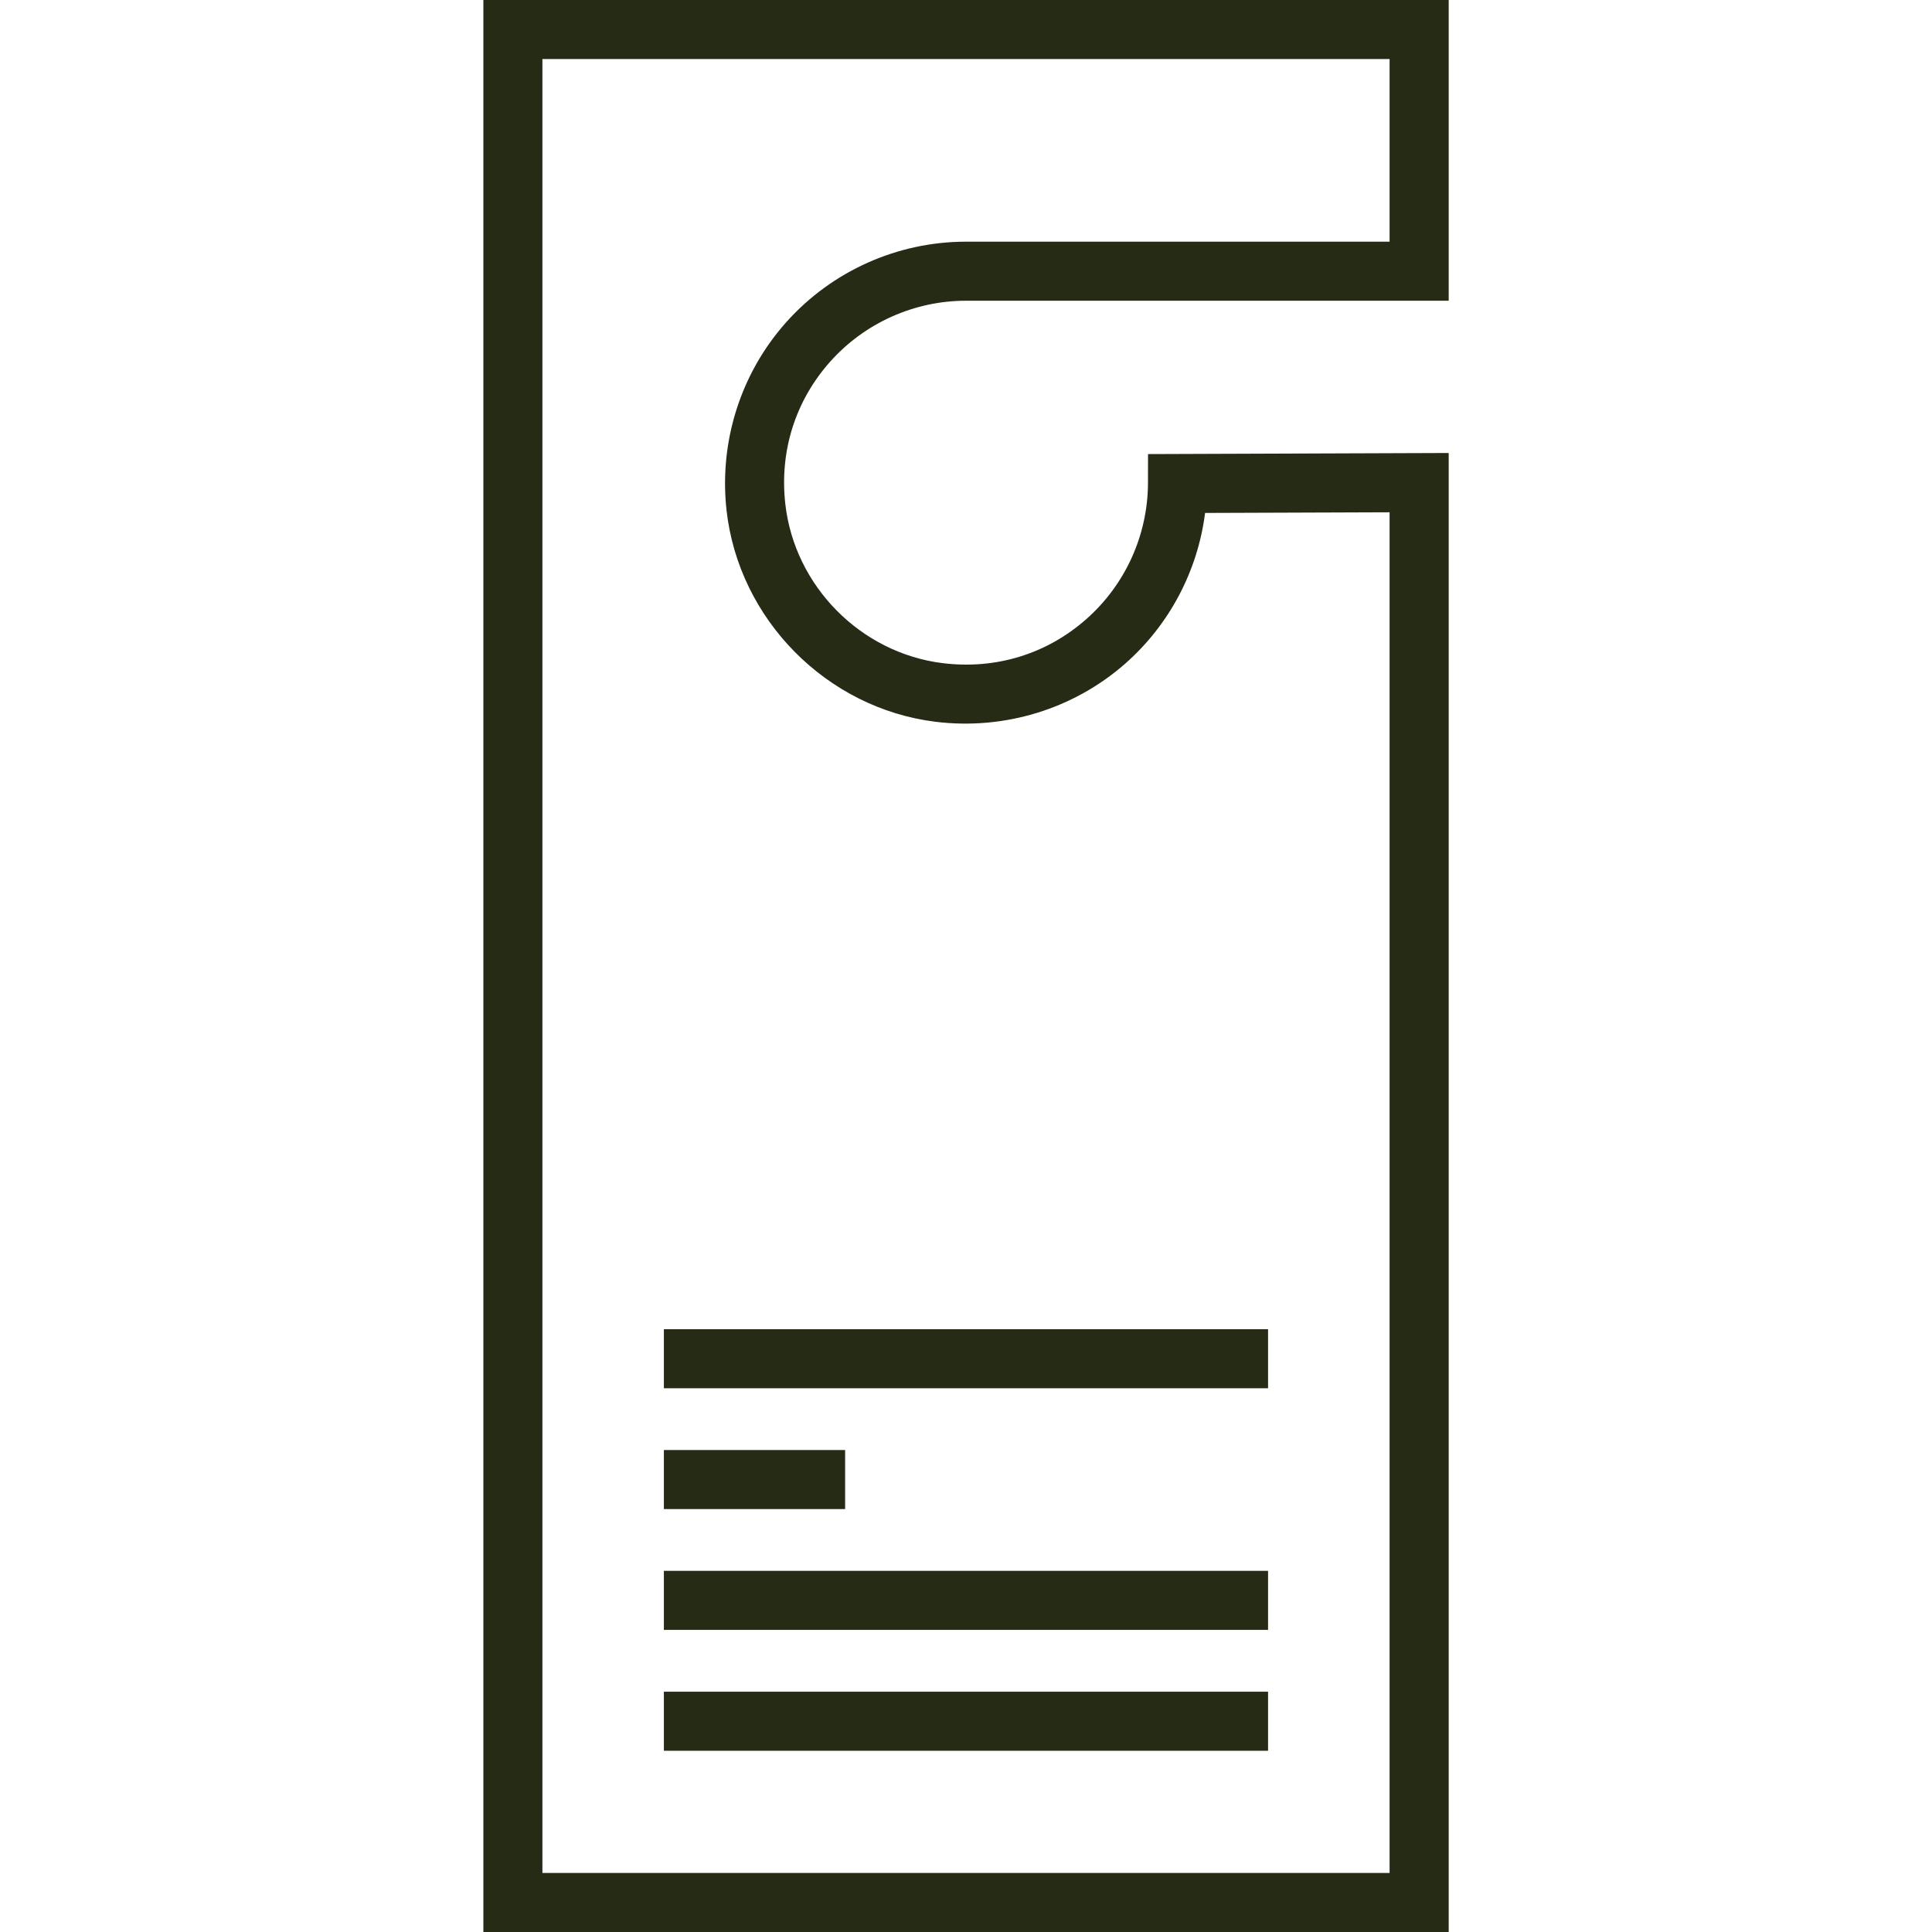 <svg width="32" height="32" viewBox="0 0 32 32" fill="none" xmlns="http://www.w3.org/2000/svg">
<path d="M16 4.981H23.995V0H8.006V32H23.995V7.503L19.015 7.521L19.014 8.007C19.01 8.867 18.637 9.687 17.991 10.256C17.336 10.834 16.492 11.092 15.615 10.984C14.257 10.817 13.159 9.707 13.007 8.345C12.909 7.472 13.174 6.635 13.753 5.987C14.325 5.348 15.144 4.981 16 4.981ZM13.024 5.335C12.268 6.181 11.907 7.317 12.034 8.454C12.237 10.261 13.693 11.733 15.496 11.955C16.637 12.095 17.782 11.744 18.638 10.991C19.371 10.345 19.838 9.455 19.96 8.496L23.016 8.485V31.022H8.984V0.978H23.016V4.003H16C14.866 4.003 13.781 4.488 13.024 5.335Z" fill="#252B15"/>
<path d="M21.003 22.016H10.996V22.994H21.003V22.016Z" fill="#252B15"/>
<path d="M21.003 26.018H10.996V26.996H21.003V26.018Z" fill="#252B15"/>
<path d="M21.003 28.02H10.996V28.998H21.003V28.02Z" fill="#252B15"/>
<path d="M13.998 24.017H10.996V24.995H13.998V24.017Z" fill="#252B15"/>
</svg>
